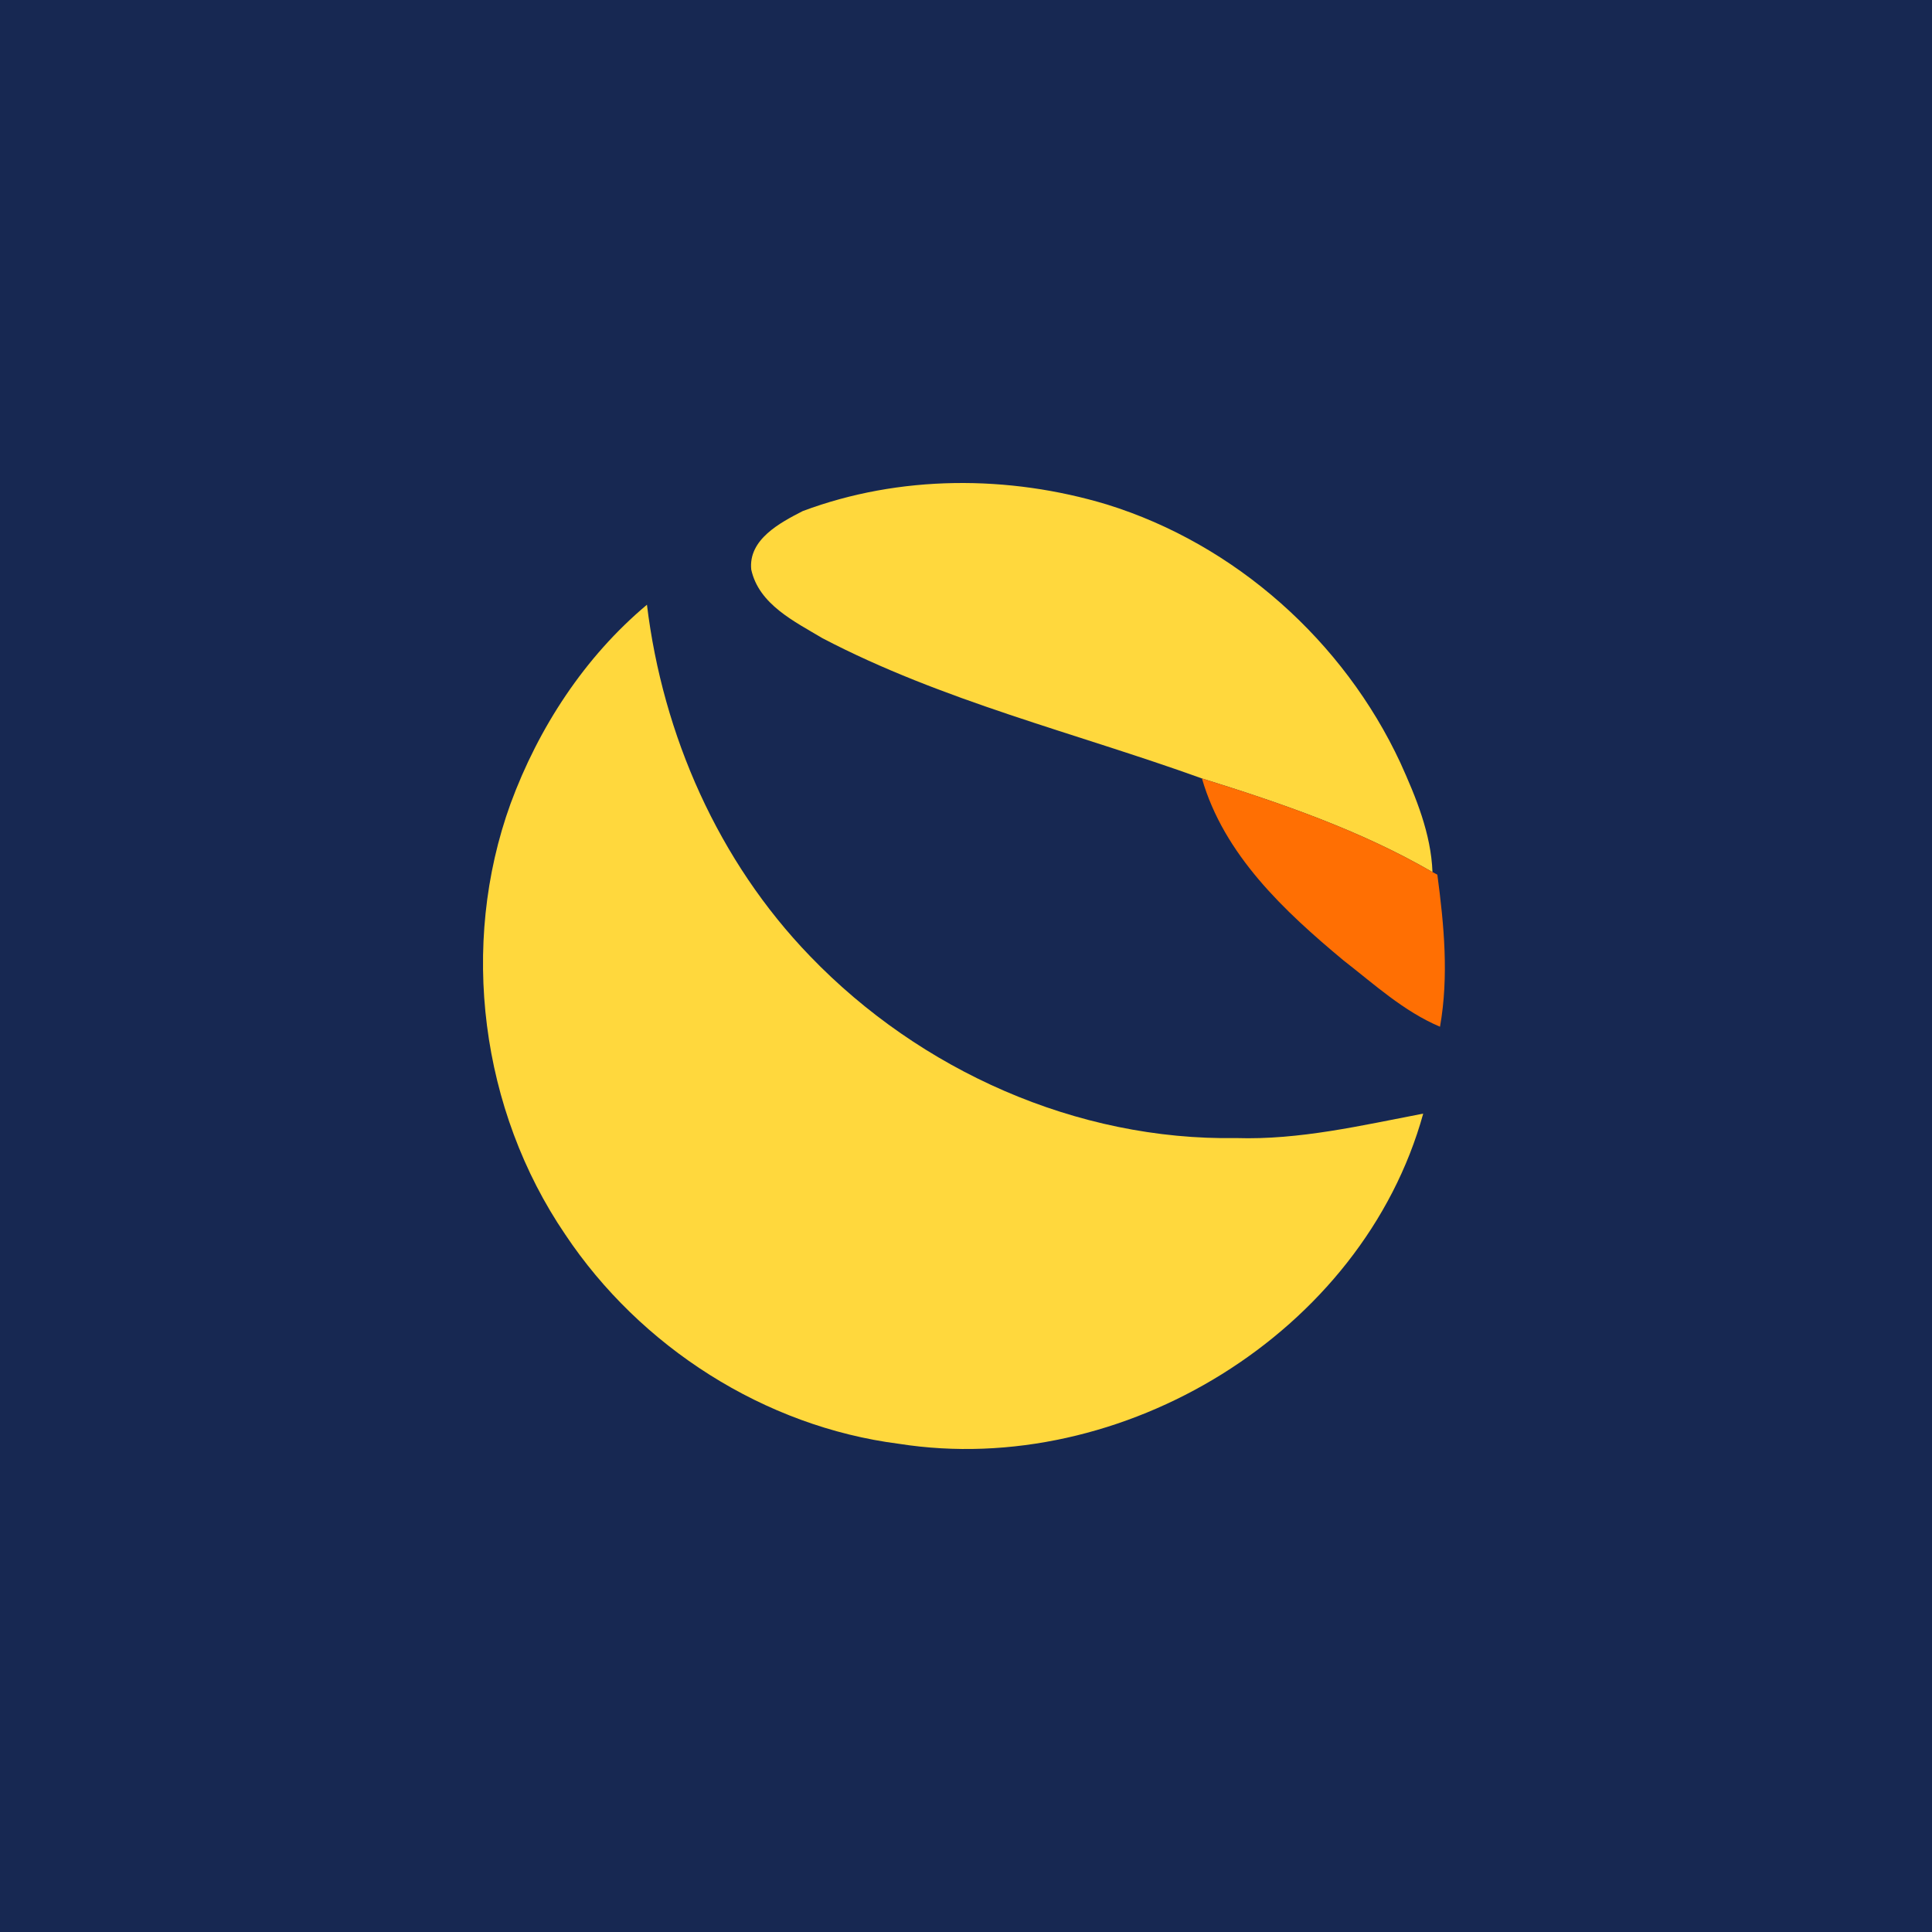 <svg width="64" height="64" viewBox="0 0 64 64" fill="none" xmlns="http://www.w3.org/2000/svg">
<rect width="64" height="64" fill="#172852"/>
<path fill-rule="evenodd" clip-rule="evenodd" d="M32 64C49.673 64 64 49.673 64 32C64 14.327 49.673 0 32 0C14.327 0 0 14.327 0 32C0 49.673 14.327 64 32 64Z" fill="#172852"/>
<path d="M26.592 16.93C29.798 15.73 33.407 15.728 36.673 16.713C40.925 18.033 44.515 21.242 46.39 25.27C46.908 26.417 47.404 27.613 47.453 28.889C45.062 27.504 42.442 26.606 39.816 25.787C35.616 24.273 31.219 23.221 27.244 21.141C26.318 20.587 25.138 20.021 24.886 18.868C24.785 17.871 25.839 17.316 26.592 16.93Z" fill="#FFD83D"/>
<path d="M16.913 26.622C17.841 24.103 19.364 21.765 21.431 20.032C21.956 24.355 23.797 28.533 26.836 31.676C30.48 35.463 35.671 37.788 40.953 37.7C43.05 37.766 45.101 37.281 47.146 36.89C45.134 44.162 37.163 48.989 29.779 47.828C25.322 47.258 21.206 44.619 18.723 40.892C15.922 36.775 15.216 31.307 16.913 26.622Z" fill="#FFD83D"/>
<path d="M39.816 25.787C42.442 26.606 45.062 27.504 47.453 28.889L47.614 28.974C47.836 30.642 47.998 32.342 47.702 34.012C46.5 33.503 45.525 32.607 44.507 31.816C42.546 30.184 40.545 28.317 39.816 25.787Z" fill="#FF6F03"/>
</svg>

